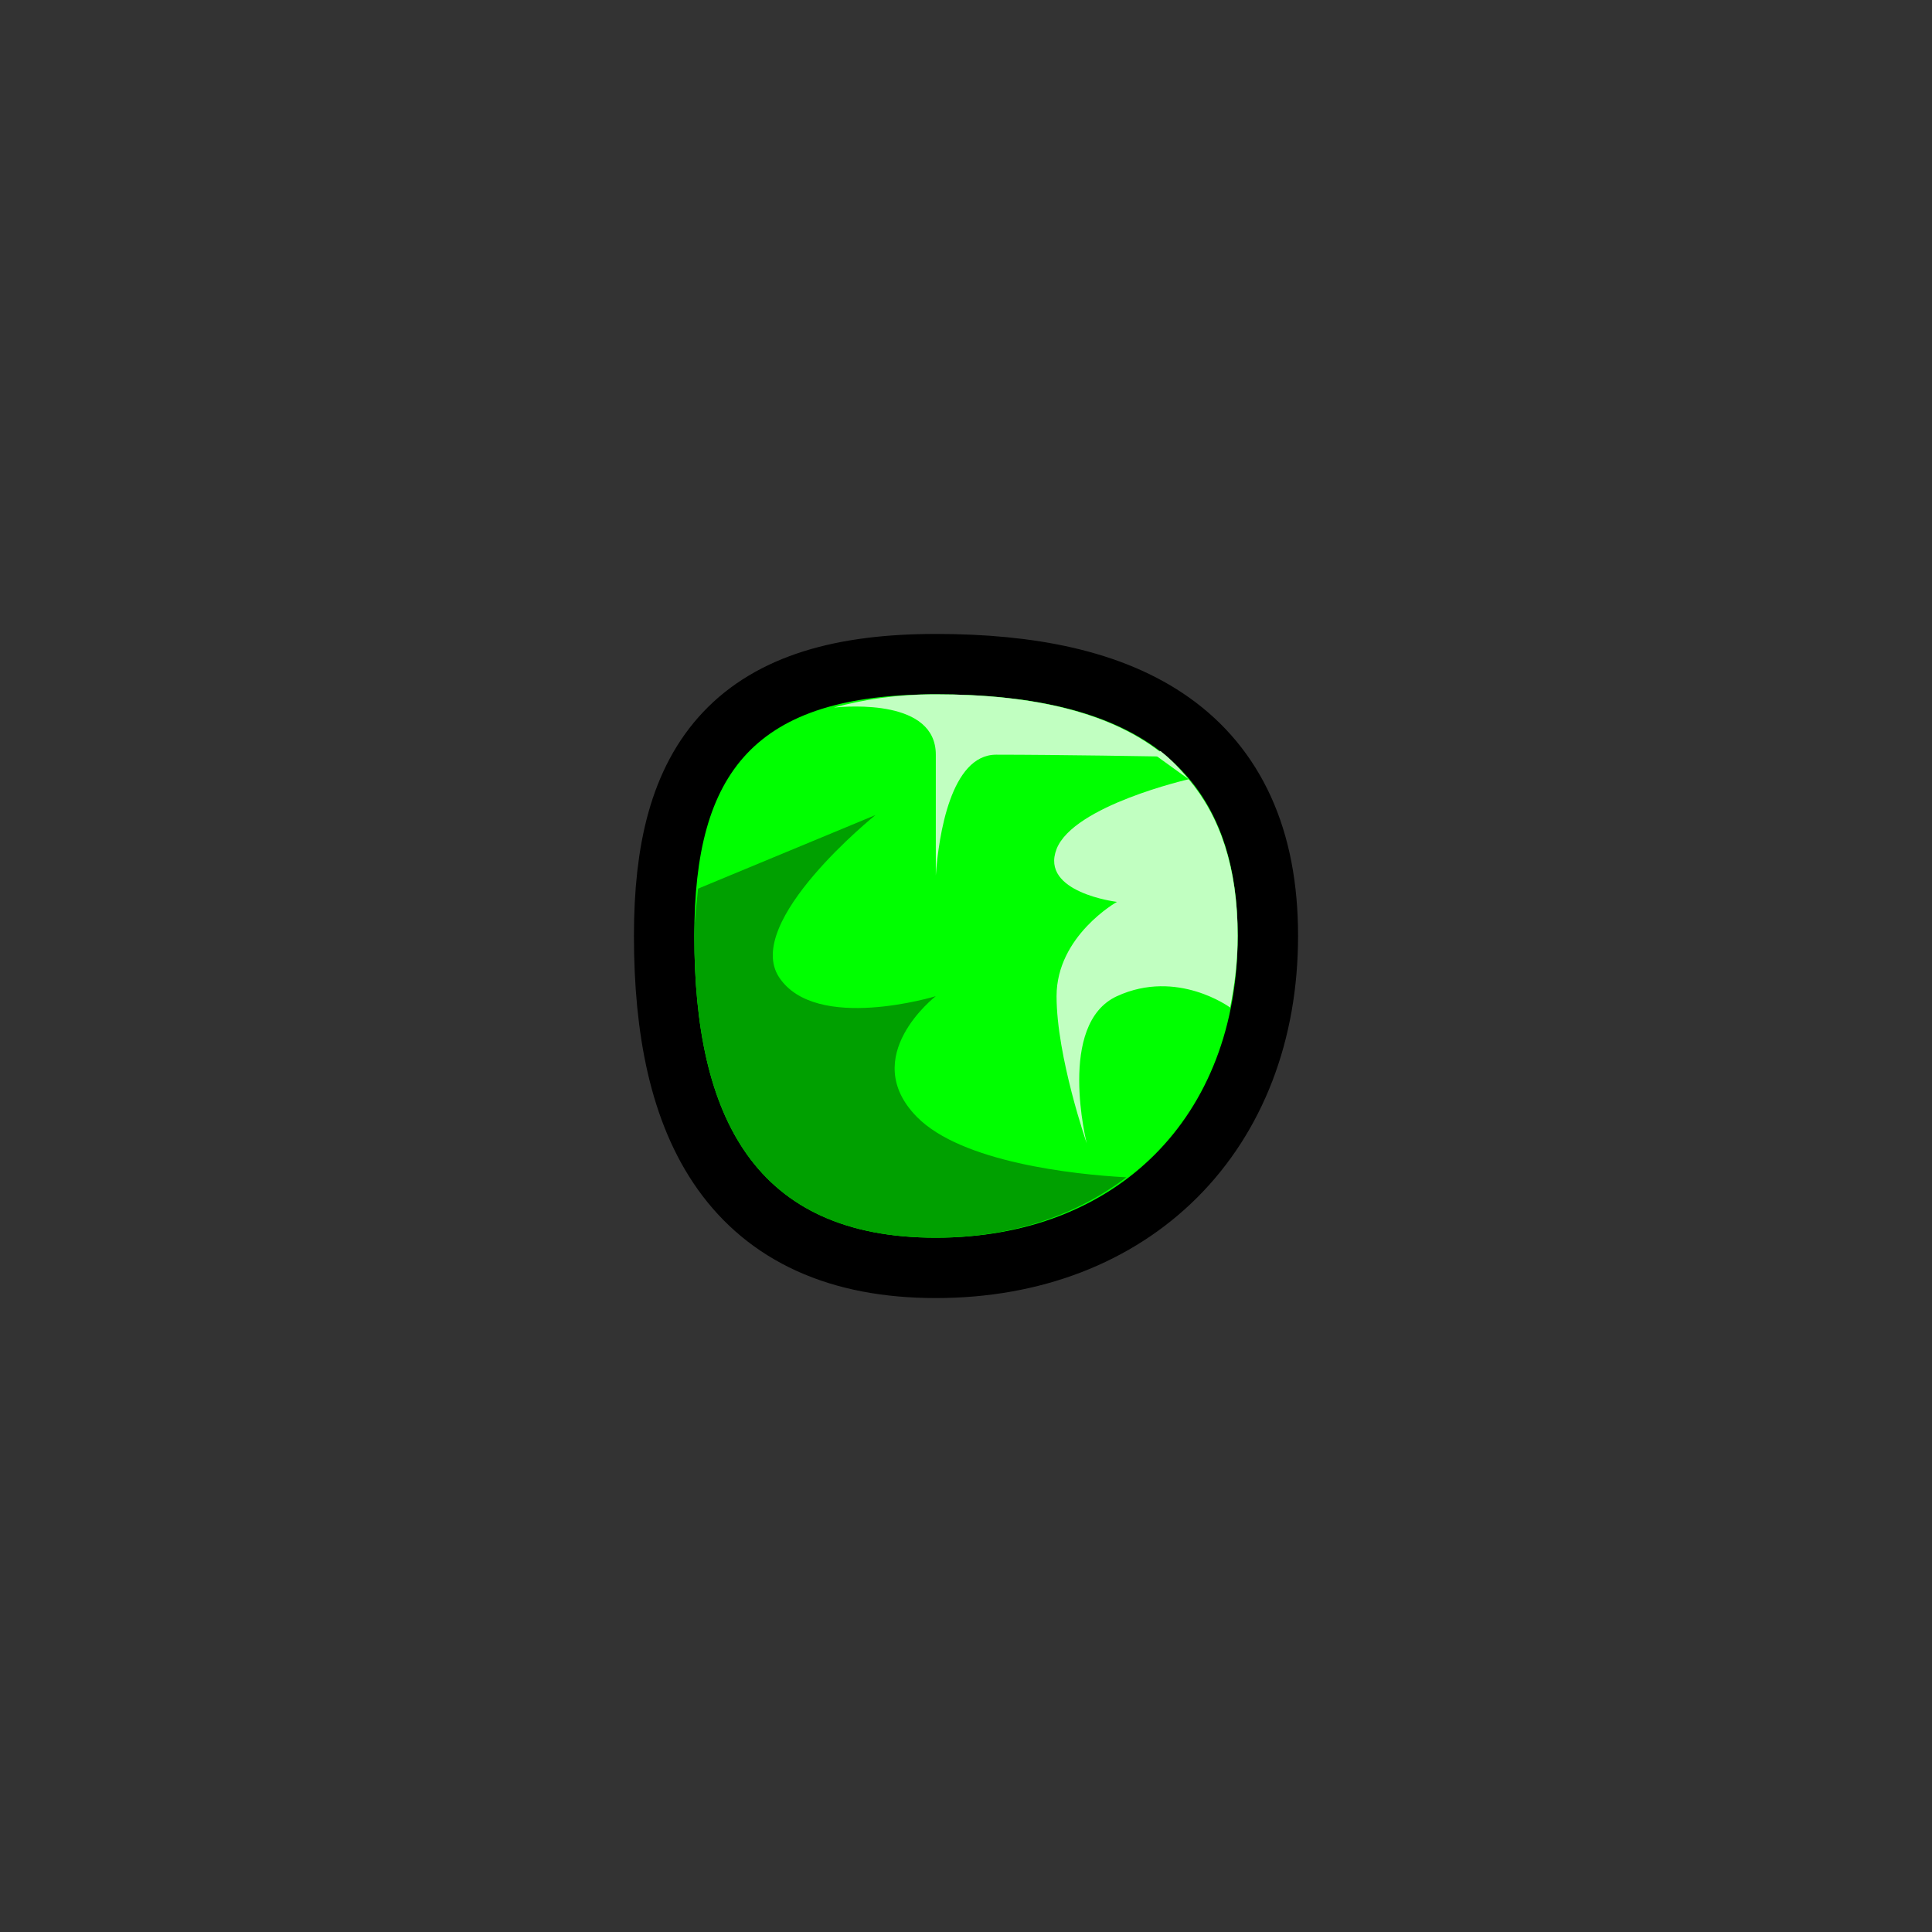 <?xml version="1.0" encoding="UTF-8" standalone="no"?>
<!-- Created with Inkscape (http://www.inkscape.org/) -->

<svg
   xmlns:dc="http://purl.org/dc/elements/1.1/"
   xmlns:cc="http://creativecommons.org/ns#"
   xmlns:rdf="http://www.w3.org/1999/02/22-rdf-syntax-ns#"
   xmlns:svg="http://www.w3.org/2000/svg"
   xmlns="http://www.w3.org/2000/svg"
   xmlns:sodipodi="http://sodipodi.sourceforge.net/DTD/sodipodi-0.dtd"
   xmlns:inkscape="http://www.inkscape.org/namespaces/inkscape"
   width="32px"
   height="32px"
   id="svg3505"
   sodipodi:version="0.32"
   inkscape:version="0.47 r22583"
   sodipodi:docname="pill-default-new-00.svg"
   inkscape:output_extension="org.inkscape.output.svg.inkscape"
   version="1.1">
  <rect width="100%" height="100%" fill="#333333" stroke="none"/>
  <defs
     id="defs3507">
    <inkscape:perspective
       sodipodi:type="inkscape:persp3d"
       inkscape:vp_x="0 : 16 : 1"
       inkscape:vp_y="0 : 1000 : 0"
       inkscape:vp_z="32 : 16 : 1"
       inkscape:persp3d-origin="16 : 10.666667 : 1"
       id="perspective3513" />
    <inkscape:perspective
       id="perspective4690"
       inkscape:persp3d-origin="372.04724 : 350.78739 : 1"
       inkscape:vp_z="744.09448 : 526.18109 : 1"
       inkscape:vp_y="0 : 1000 : 0"
       inkscape:vp_x="0 : 526.18109 : 1"
       sodipodi:type="inkscape:persp3d" />
    <inkscape:perspective
       id="perspective2729"
       inkscape:persp3d-origin="372.04724 : 350.78739 : 1"
       inkscape:vp_z="744.09448 : 526.18109 : 1"
       inkscape:vp_y="0 : 1000 : 0"
       inkscape:vp_x="0 : 526.18109 : 1"
       sodipodi:type="inkscape:persp3d" />
  </defs>
  <sodipodi:namedview
     id="base"
     pagecolor="#ffffff"
     bordercolor="#666666"
     borderopacity="1.0"
     inkscape:pageopacity="0.0"
     inkscape:pageshadow="2"
     inkscape:zoom="18.527439"
     inkscape:cx="16"
     inkscape:cy="16"
     inkscape:current-layer="layer1"
     showgrid="true"
     inkscape:grid-bbox="true"
     inkscape:document-units="px"
     objecttolerance="4"
     gridtolerance="4"
     guidetolerance="4"
     inkscape:window-width="778"
     inkscape:window-height="839"
     inkscape:window-x="0"
     inkscape:window-y="0"
     inkscape:object-paths="true"
     inkscape:object-nodes="true"
     inkscape:snap-bbox="true"
     inkscape:snap-guide="true"
     inkscape:window-maximized="0">
    <inkscape:grid
       type="xygrid"
       id="grid3515"
       units="px"
       visible="true"
       enabled="true"
       spacingx="1px"
       spacingy="1px" />
  </sodipodi:namedview>
  <g
     id="layer1"
     inkscape:label="Layer 1"
     inkscape:groupmode="layer">
    <g
       id="g3695">
      <g
         id="g3688">
        <path
           sodipodi:nodetypes="czzzz"
           id="path3524"
           d="m 15.5,11.5 c -3,0 -4,1.276 -4,4 0,3 1,5 4,5 3,0 5,-2 5,-5 0,-3 -2,-4 -5,-4 z"
           style="fill:#00ff00;fill-opacity:1;fill-rule:nonzero;stroke:#000000;stroke-width:2;stroke-linecap:round;stroke-linejoin:round;stroke-miterlimit:4;stroke-opacity:1;stroke-dasharray:none;stroke-dashoffset:0" />
        <path
           style="fill:#00ff00;fill-opacity:1;fill-rule:nonzero;stroke:none"
           d="m 15.5,11.5 c -3,0 -4,1.276 -4,4 0,3 1,5 4,5 3,0 5,-2 5,-5 0,-3 -2,-4 -5,-4 z"
           id="path2735"
           sodipodi:nodetypes="czzzz" />
        <path
           style="fill:#00a000;fill-opacity:1;fill-rule:nonzero;stroke:none"
           d="m 14.5,13.5 -2.938,1.219 C 11.541,14.964 11.5,15.225 11.5,15.5 c 0,3 1,5 4,5 1.259,0 2.324,-0.37 3.156,-1 -0.876,-0.047 -2.731,-0.25 -3.469,-1 -0.984,-1 0.312,-2 0.312,-2 0,0 -1.987,0.606 -2.594,-0.312 C 12.3,15.269 14.5,13.5 14.5,13.5 z"
           id="path3507" />
        <path
           style="fill:#c1ffc1;fill-opacity:1;fill-rule:nonzero;stroke:none"
           d="m 15.5,11.5 c -0.668,0 -1.207,0.09 -1.688,0.219 C 14.061,11.696 15.5,11.582 15.5,12.5 c 0,0.842 0,1.674 0,2 0.047,-0.664 0.25,-2 1,-2 0.989,0 2.773,0.03 2.812,0.031 C 18.433,11.796 17.114,11.5 15.5,11.5 z"
           id="path3512" />
        <path
           style="fill:#c1ffc1;fill-opacity:1;fill-rule:nonzero;stroke:none"
           d="M 19.219,12.438 19.125,12.5 19.688,12.906 C 19.545,12.737 19.395,12.573 19.219,12.438 z m 0.469,0.469 c 0,0 -1.909,0.435 -2.188,1.156 -0.279,0.721 1,0.875 1,0.875 0,0 -1,0.562 -1,1.562 0,1 0.5,2.438 0.5,2.438 -1e-6,1e-6 -0.5,-1.978 0.5,-2.438 1,-0.459 1.875,0.188 1.875,0.188 0.076,-0.379 0.125,-0.766 0.125,-1.188 0,-1.135 -0.294,-1.977 -0.812,-2.594 z"
           id="path3519" />
      </g>
      <rect
         y="0"
         x="0"
         height="32"
         width="32"
         id="rect2388"
         style="fill:none;stroke:none" />
    </g>
  </g>
</svg>
